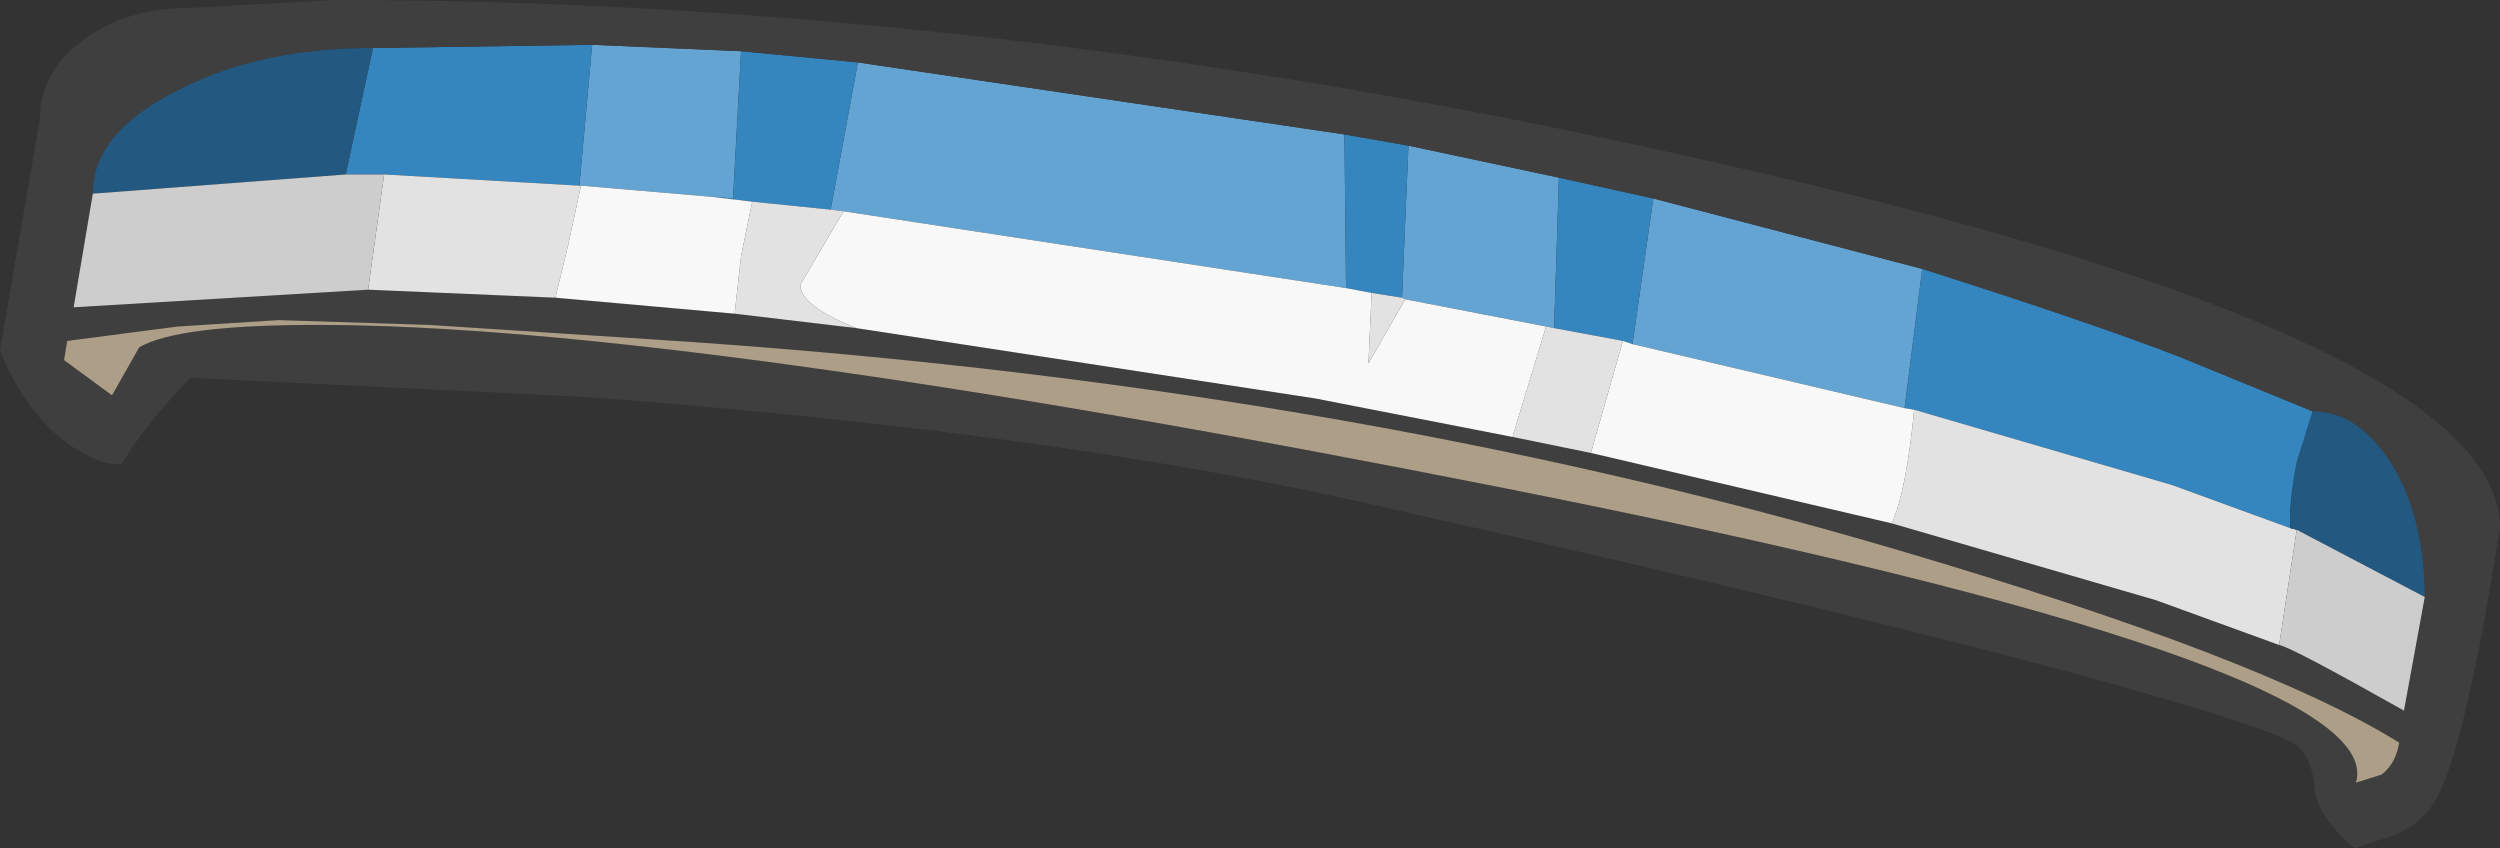 <?xml version="1.0" encoding="UTF-8" standalone="no"?>
<svg xmlns:ffdec="https://www.free-decompiler.com/flash" xmlns:xlink="http://www.w3.org/1999/xlink" ffdec:objectType="shape" height="26.5px" width="78.1px" xmlns="http://www.w3.org/2000/svg">
  <rect width="100%" height="100%" fill="#333333" stroke="none"/>
  <g transform="matrix(1.0, 0.0, 0.0, 1.0, 29.85, 6.25)">
    <path d="M12.15 -2.05 L12.2 2.75 -3.5 0.35 -3.9 0.3 -3.05 -4.3 12.15 -2.05 M13.95 3.05 L14.15 -1.7 18.85 -0.7 18.7 4.0 18.45 3.95 14.05 3.1 13.95 3.05 M21.8 -0.05 L30.2 2.15 29.65 6.5 21.15 4.5 21.8 -0.05 M-11.35 -4.85 L-6.7 -4.65 -6.95 -0.05 -7.6 -0.1 -11.7 -0.45 -11.75 -0.45 -11.35 -4.85" fill="#63a4d3" fill-rule="evenodd" stroke="none"/>
    <path d="M12.15 -2.05 L14.15 -1.7 13.95 3.05 13.0 2.9 12.2 2.75 12.15 -2.05 M18.85 -0.7 L21.8 -0.05 21.15 4.5 20.85 4.4 18.7 4.0 18.85 -0.7 M30.2 2.15 Q35.4 3.8 38.25 4.9 L42.4 6.6 41.9 8.2 Q41.65 9.5 41.7 10.25 L38.0 8.9 29.95 6.55 29.65 6.5 30.2 2.15 M-18.2 -4.75 L-11.35 -4.85 -11.75 -0.45 -17.85 -0.8 -19.05 -0.8 -18.2 -4.75 M-6.7 -4.65 L-3.05 -4.3 -3.9 0.3 -6.35 0.05 -7.6 -0.1 -6.95 -0.05 -6.7 -4.65" fill="#3585bf" fill-rule="evenodd" stroke="none"/>
    <path d="M14.15 -1.7 L12.15 -2.05 -3.05 -4.3 -6.7 -4.65 -11.35 -4.85 -18.2 -4.75 Q-21.8 -4.75 -24.35 -3.4 -26.95 -2.1 -26.95 -0.2 L-27.55 3.35 -18.35 2.8 -12.5 3.05 -6.9 3.55 -3.1 4.0 11.25 6.2 17.4 7.4 19.85 7.9 29.25 10.1 37.5 12.5 41.35 13.9 Q41.7 13.95 45.25 15.95 L45.9 12.4 Q45.9 10.0 44.9 8.3 43.85 6.6 42.4 6.6 L38.25 4.9 Q35.4 3.8 30.2 2.15 L21.8 -0.05 18.85 -0.7 14.15 -1.7 M-23.95 -6.0 L-19.35 -6.25 Q1.8 -6.25 24.5 -1.0 48.25 4.45 48.25 10.25 L47.75 13.2 Q46.9 17.7 46.2 18.8 45.65 19.7 44.45 20.0 L43.7 20.25 Q42.5 19.2 42.45 18.35 42.4 17.45 41.9 17.05 41.4 16.6 36.45 15.2 28.6 13.0 12.3 9.35 2.5 7.2 -11.55 6.15 L-23.9 5.55 Q-25.35 7.05 -26.05 8.25 L-26.2 8.25 Q-26.75 8.25 -27.6 7.7 -29.05 6.7 -29.85 4.7 L-28.6 -2.55 Q-28.6 -4.0 -27.25 -5.0 -25.9 -6.0 -23.95 -6.0 M-16.45 3.9 L-21.15 3.75 -24.3 3.95 -27.75 4.4 -27.85 5.0 -26.35 6.1 -25.5 4.6 Q-24.3 3.9 -19.95 3.9 -8.55 3.9 17.15 9.0 44.85 14.5 43.75 18.2 L44.55 17.95 Q45.0 17.6 45.1 16.95 40.85 14.3 29.5 10.95 11.75 5.7 -9.5 4.35 L-16.45 3.9" fill="#3f3f3f" fill-rule="evenodd" stroke="none"/>
    <path d="M13.0 2.9 L13.95 3.05 14.05 3.1 12.9 5.1 13.0 2.9 M41.35 13.9 L37.5 12.5 29.25 10.1 Q29.7 9.1 29.95 6.55 L38.0 8.9 41.7 10.25 41.9 10.3 41.35 13.9 M19.85 7.9 L17.4 7.4 18.45 3.95 18.7 4.0 20.85 4.4 19.85 7.9 M-3.1 4.0 L-6.9 3.55 -6.7 1.75 -6.35 0.05 -3.9 0.3 -3.5 0.35 -4.85 2.65 Q-4.85 3.3 -3.1 4.0 M-12.5 3.05 L-18.35 2.8 -17.85 -0.8 -11.75 -0.45 -11.7 -0.45 -12.1 1.4 -12.5 3.05" fill="#e2e2e2" fill-rule="evenodd" stroke="none"/>
    <path d="M42.4 6.6 Q43.85 6.6 44.9 8.3 45.9 10.0 45.9 12.4 L41.9 10.3 41.7 10.25 Q41.65 9.5 41.9 8.2 L42.4 6.6 M-26.95 -0.2 Q-26.95 -2.1 -24.35 -3.4 -21.8 -4.75 -18.2 -4.75 L-19.05 -0.8 -26.95 -0.2" fill="#235981" fill-rule="evenodd" stroke="none"/>
    <path d="M45.9 12.4 L45.25 15.95 Q41.7 13.95 41.35 13.9 L41.9 10.3 45.9 12.4 M-18.35 2.8 L-27.55 3.35 -26.95 -0.2 -19.05 -0.8 -17.85 -0.8 -18.35 2.8" fill="#cdcdcd" fill-rule="evenodd" stroke="none"/>
    <path d="M-16.45 3.9 L-9.5 4.35 Q11.75 5.7 29.5 10.95 40.85 14.3 45.1 16.95 45.0 17.6 44.55 17.95 L43.75 18.2 Q44.85 14.5 17.15 9.0 -8.55 3.9 -19.95 3.9 -24.3 3.9 -25.5 4.6 L-26.35 6.1 -27.85 5.0 -27.75 4.4 -24.3 3.95 -21.15 3.75 -16.45 3.9" fill="#ad9e87" fill-rule="evenodd" stroke="none"/>
    <path d="M12.2 2.75 L13.0 2.9 12.9 5.1 14.05 3.1 18.45 3.95 17.4 7.4 11.25 6.2 -3.1 4.0 Q-4.85 3.3 -4.85 2.65 L-3.5 0.35 12.2 2.75 M29.25 10.1 L19.85 7.9 20.85 4.4 21.15 4.5 29.65 6.5 29.95 6.55 Q29.7 9.1 29.25 10.1 M-6.9 3.55 L-12.5 3.05 -12.1 1.4 -11.7 -0.45 -7.6 -0.1 -6.35 0.05 -6.7 1.75 -6.9 3.55" fill="#f8f8f8" fill-rule="evenodd" stroke="none"/>
  </g>
</svg>
